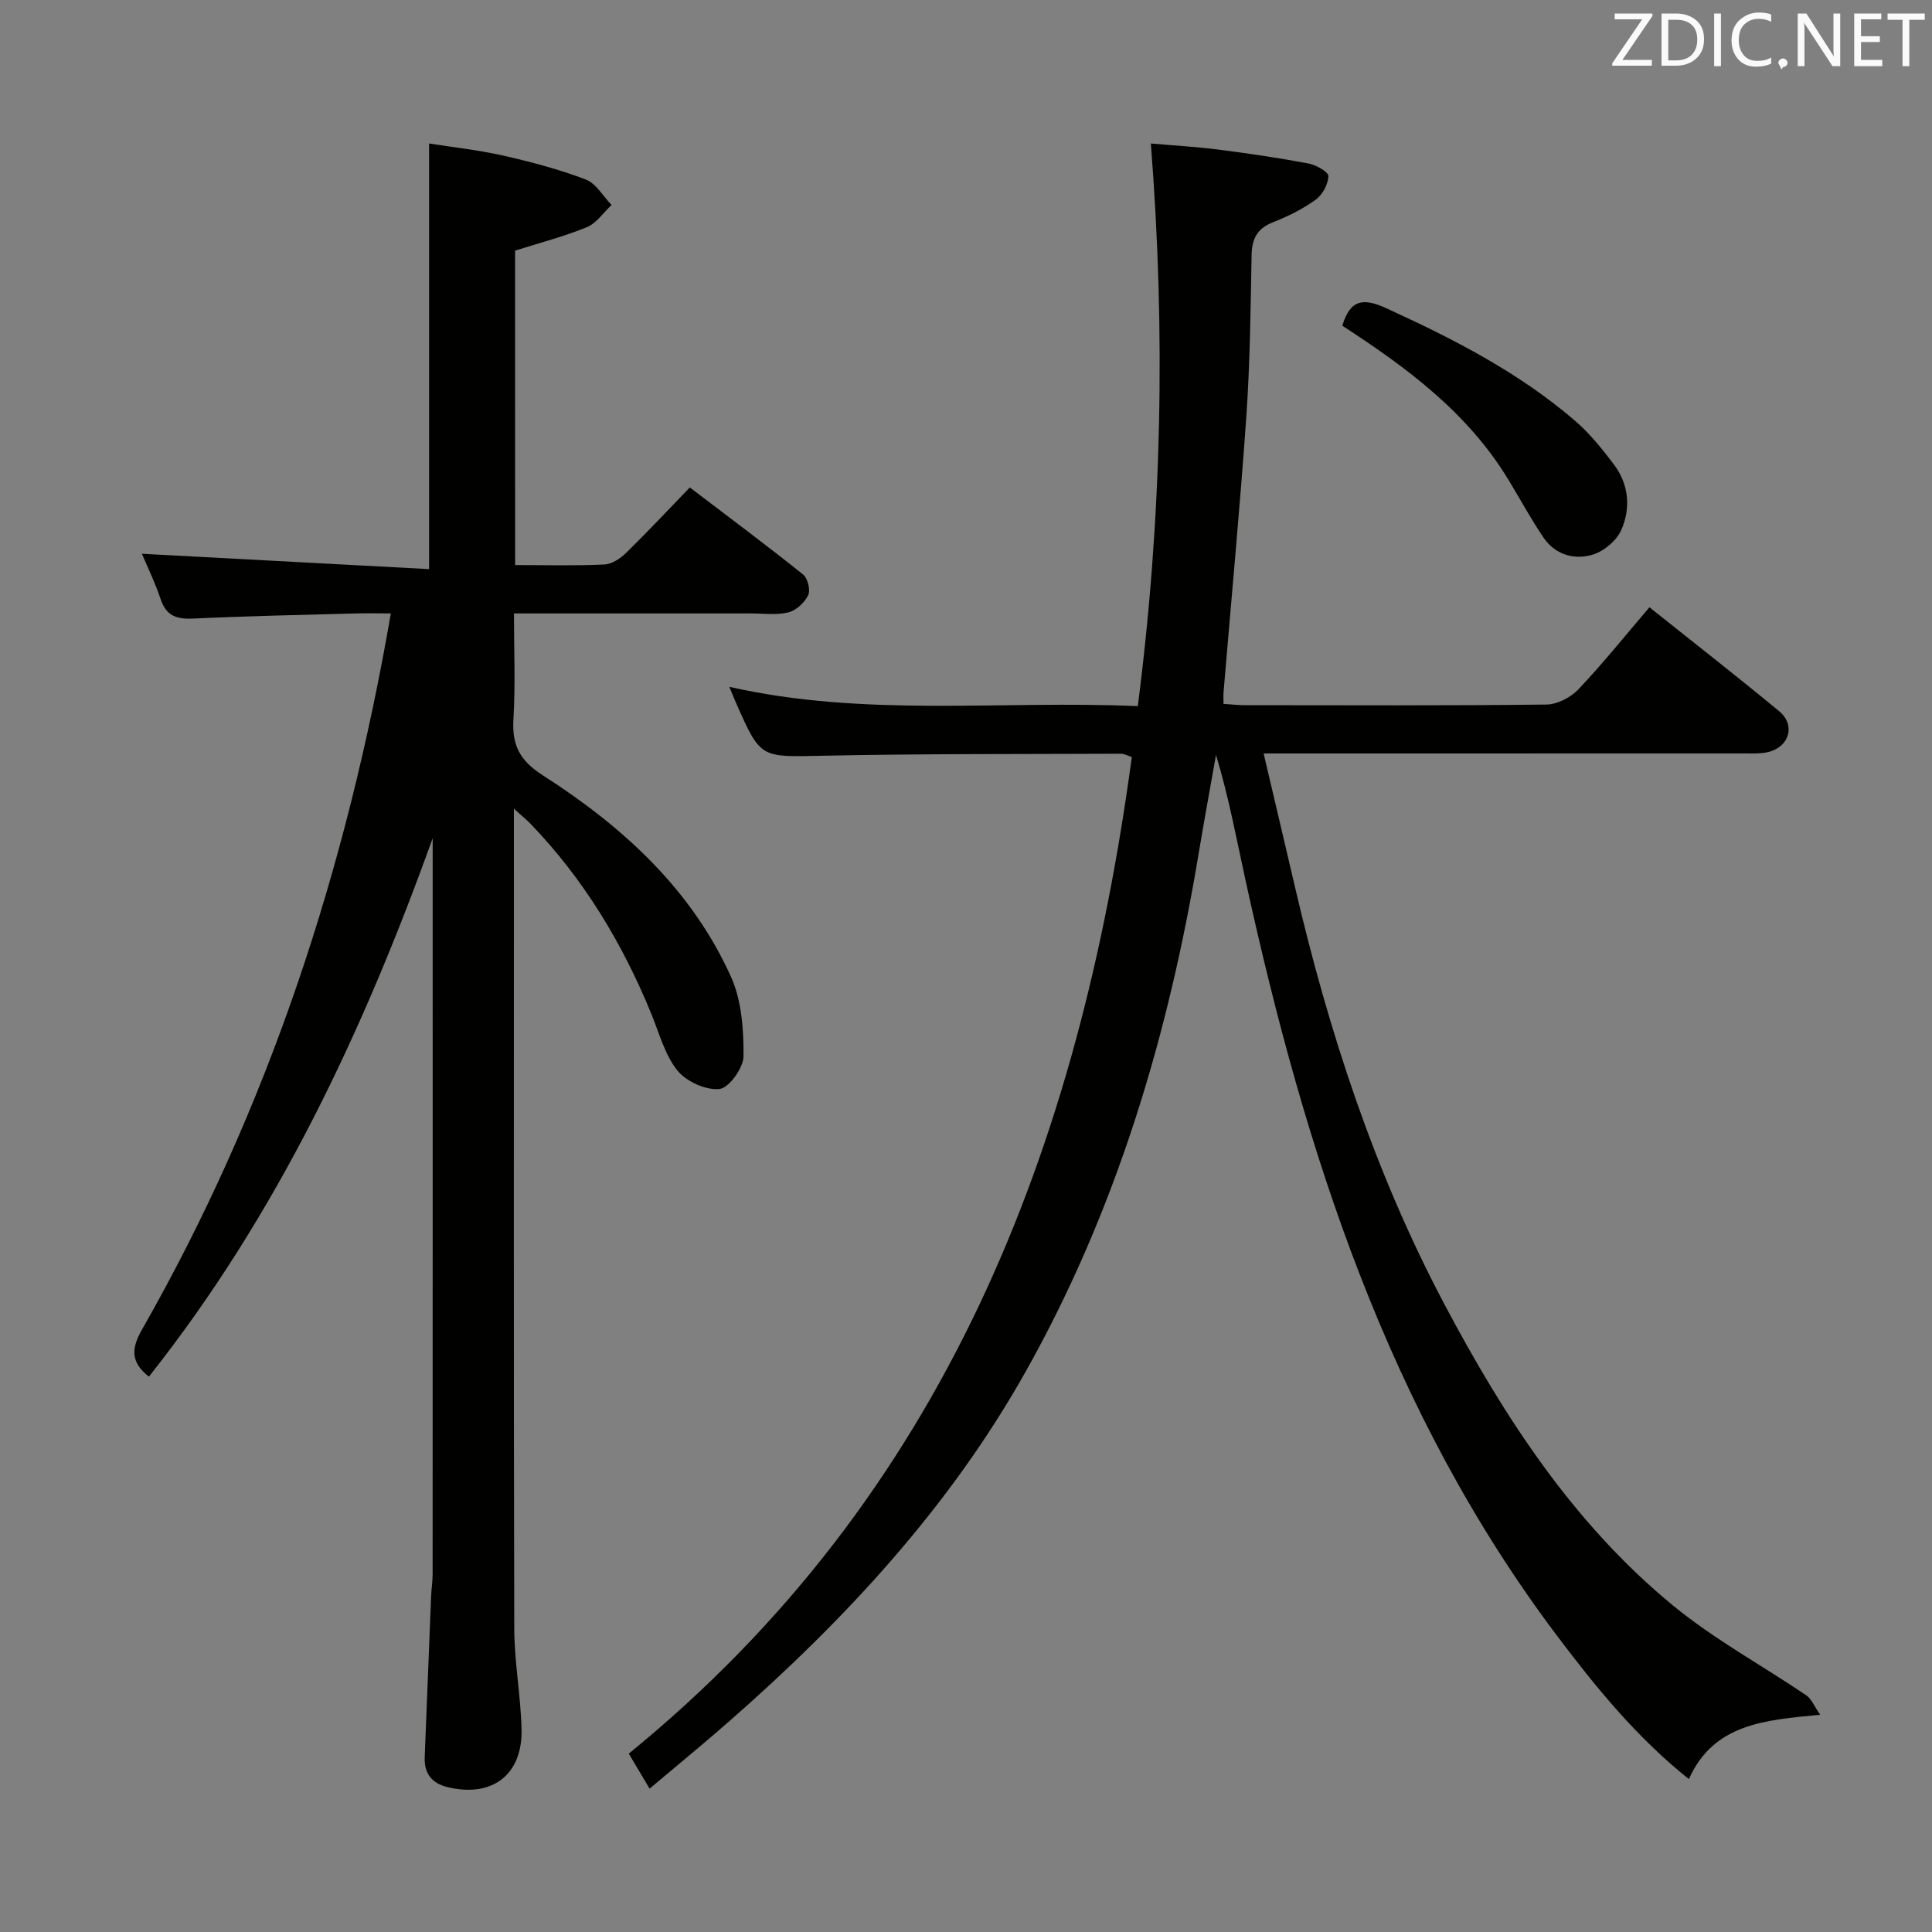 <svg enable-background="new 0 0 400 400" viewBox="0 0 400 400" xmlns="http://www.w3.org/2000/svg"><rect x="0" y="0" width="400" height="400" fill="#808080" stroke="none"/><path d="m134.49 370.32c-1.6-2.69-2.85-4.8-4.31-7.25 65.47-53.34 93.25-125.45 104.15-206.34-1.03-.33-1.61-.68-2.2-.68-20.66.09-41.32-.01-61.98.42-12.66.26-12.66.63-17.73-10.87-.4-.91-.77-1.84-1.42-3.4 28.17 6.38 56.33 2.75 84.57 4 5-38.92 5.79-77.21 2.7-116.49 4.63.41 9.33.67 13.99 1.26 6.25.8 12.49 1.72 18.69 2.89 1.56.29 4.11 1.76 4.08 2.61-.06 1.69-1.22 3.85-2.61 4.86-2.67 1.93-5.72 3.45-8.8 4.66-3.3 1.28-4.42 3.39-4.49 6.81-.21 11.14-.32 22.31-1.09 33.42-1.33 19.06-3.13 38.08-4.72 57.12-.05.66-.01 1.32-.01 2.39 1.48.09 2.93.26 4.37.27 20.83.02 41.66.11 62.49-.13 2.24-.03 5.01-1.45 6.59-3.12 5.03-5.3 9.61-11.02 14.74-17.02 9.05 7.22 18.06 14.25 26.86 21.52 3.39 2.8 2.17 7.28-2.11 8.41-1.57.42-3.3.33-4.95.33-31.15.01-62.31.01-93.47.01-1.81 0-3.62 0-6.21 0 2.24 9.52 4.36 18.49 6.45 27.47 6.99 30.03 16.51 59.23 30.96 86.52 12.35 23.32 26.7 45.46 47.37 62.43 8.53 7 18.39 12.36 27.57 18.58 1.06.72 1.61 2.2 2.88 4.02-11.48 1.11-22.04 1.83-27.19 13.32-10.79-8.62-19.14-18.87-27.2-29.55-35.06-46.5-52.25-100.31-64.51-156.18-1.91-8.71-3.52-17.49-6.19-26.31-1.22 6.9-2.49 13.79-3.64 20.7-6.26 37.6-17.07 73.74-35.83 107.09-15.76 28.02-37.36 51.3-61.42 72.38-5.25 4.6-10.66 9.02-16.38 13.85z" fill="#010100"/><path d="m106.65 116.99c6.55 0 12.54.17 18.52-.12 1.56-.08 3.33-1.29 4.53-2.47 4.38-4.28 8.57-8.77 13.12-13.48 8.23 6.27 15.94 12.01 23.45 18.02.96.77 1.57 3.23 1.05 4.29-.74 1.53-2.49 3.17-4.1 3.56-2.53.6-5.29.21-7.96.21-15.99.01-31.97 0-48.85 0 0 7.45.32 14.71-.11 21.92-.32 5.38 1.32 8.55 6.08 11.6 16.47 10.55 30.77 23.53 38.97 41.73 2.21 4.91 2.62 10.91 2.59 16.41-.01 2.41-2.99 6.58-4.97 6.8-2.81.31-6.88-1.54-8.72-3.82-2.61-3.25-3.75-7.7-5.39-11.7-5.97-14.62-13.99-27.92-24.98-39.34-.79-.82-1.68-1.54-3.48-3.17v6.22c0 54.48-.06 108.97.07 163.45.02 6.96 1.33 13.9 1.51 20.86.25 9.53-6.13 14.32-15.42 12.02-3.19-.79-4.76-2.85-4.63-6.17.44-11.14.88-22.27 1.33-33.41.06-1.49.31-2.98.31-4.47.02-49.65.01-99.3.01-148.96 0-1.14 0-2.29 0-3.43-14.37 39.99-32.21 78-58.75 111.48-3.79-2.98-3.7-5.78-1.42-9.77 26.23-45.96 42.38-95.44 51.51-148.25-2.7 0-5.11-.06-7.51.01-11.14.31-22.29.53-33.42 1.06-3.42.16-5.57-.55-6.73-4.02-1.19-3.55-2.85-6.95-3.89-9.4 19.7 1.05 39.53 2.12 59.47 3.18 0-29.81 0-58.51 0-88.12 4.71.75 10.06 1.32 15.27 2.49 5.81 1.31 11.61 2.85 17.16 4.96 2.14.81 3.58 3.46 5.35 5.28-1.69 1.57-3.13 3.78-5.13 4.6-4.71 1.93-9.68 3.21-14.85 4.85.01 21.28.01 42.88.01 65.1z" fill="#010100"/><path d="m277.91 67.44c1.68-5.63 4.53-5.71 9.07-3.64 13.94 6.37 27.51 13.31 39.19 23.38 2.98 2.57 5.51 5.74 7.91 8.9 3.15 4.13 3.6 9.06 1.6 13.63-.97 2.22-3.63 4.44-5.98 5.14-3.8 1.13-7.73-.01-10.14-3.56-2.6-3.83-4.81-7.93-7.22-11.9-8.4-13.89-21.02-23.26-34.43-31.95z" fill="#010100"/><g fill="#fafafb"><path d="m342.2 3.2-6.3 9.2h6.1v1.2h-8.2v-.5l6.2-9.1h-5.7v-1.2h7.8v.4z"/><path d="m344 13.7v-10.9h3.1c1.6 0 3 .5 4.1 1.4 1.1 1 1.6 2.2 1.6 3.9s-.5 3-1.6 4-2.5 1.5-4.2 1.5h-3zm1.4-9.6v8.4h1.6c1.4 0 2.5-.4 3.2-1.1.8-.8 1.2-1.8 1.2-3.2s-.4-2.4-1.2-3.1-1.8-1-3.1-1z"/><path d="m356.3 2.8v10.9h-1.4v-10.9z"/><path d="m366.6 13.2c-.8.4-1.8.6-3 .6-1.6 0-2.8-.5-3.7-1.5s-1.4-2.3-1.4-3.9c0-1.7.5-3.2 1.6-4.2s2.4-1.6 4-1.6c1 0 1.9.1 2.6.4v1.5c-.8-.4-1.6-.6-2.6-.6-1.2 0-2.2.4-3 1.2s-1.1 1.9-1.1 3.3c0 1.3.4 2.3 1.1 3.1s1.6 1.1 2.8 1.1c1.1 0 2-.2 2.8-.7v1.3z"/><path d="m368.2 13c0-.3.1-.5.3-.6.2-.2.4-.3.6-.3.3 0 .5.1.7.3s.3.4.3.6-.1.5-.3.6c-.2.2-.4.3-.7.3-.3 1-.5-.1-.6-.3-.2-.2-.3-.4-.3-.6z"/><path d="m381.1 13.7h-1.7l-5.5-8.4c-.2-.2-.3-.5-.4-.7 0 .2.1.8.1 1.5v7.6h-1.4v-10.9h1.8l5.3 8.3c.3.4.4.6.4.8 0-.3-.1-.8-.1-1.6v-7.5h1.4v10.9z"/><path d="m389.7 13.7h-5.8v-10.9h5.6v1.2h-4.2v3.5h3.9v1.2h-3.9v3.7h4.4z"/><path d="m398.4 4.1h-3.1v9.6h-1.4v-9.6h-3.1v-1.3h7.7v1.3z"/></g></svg>